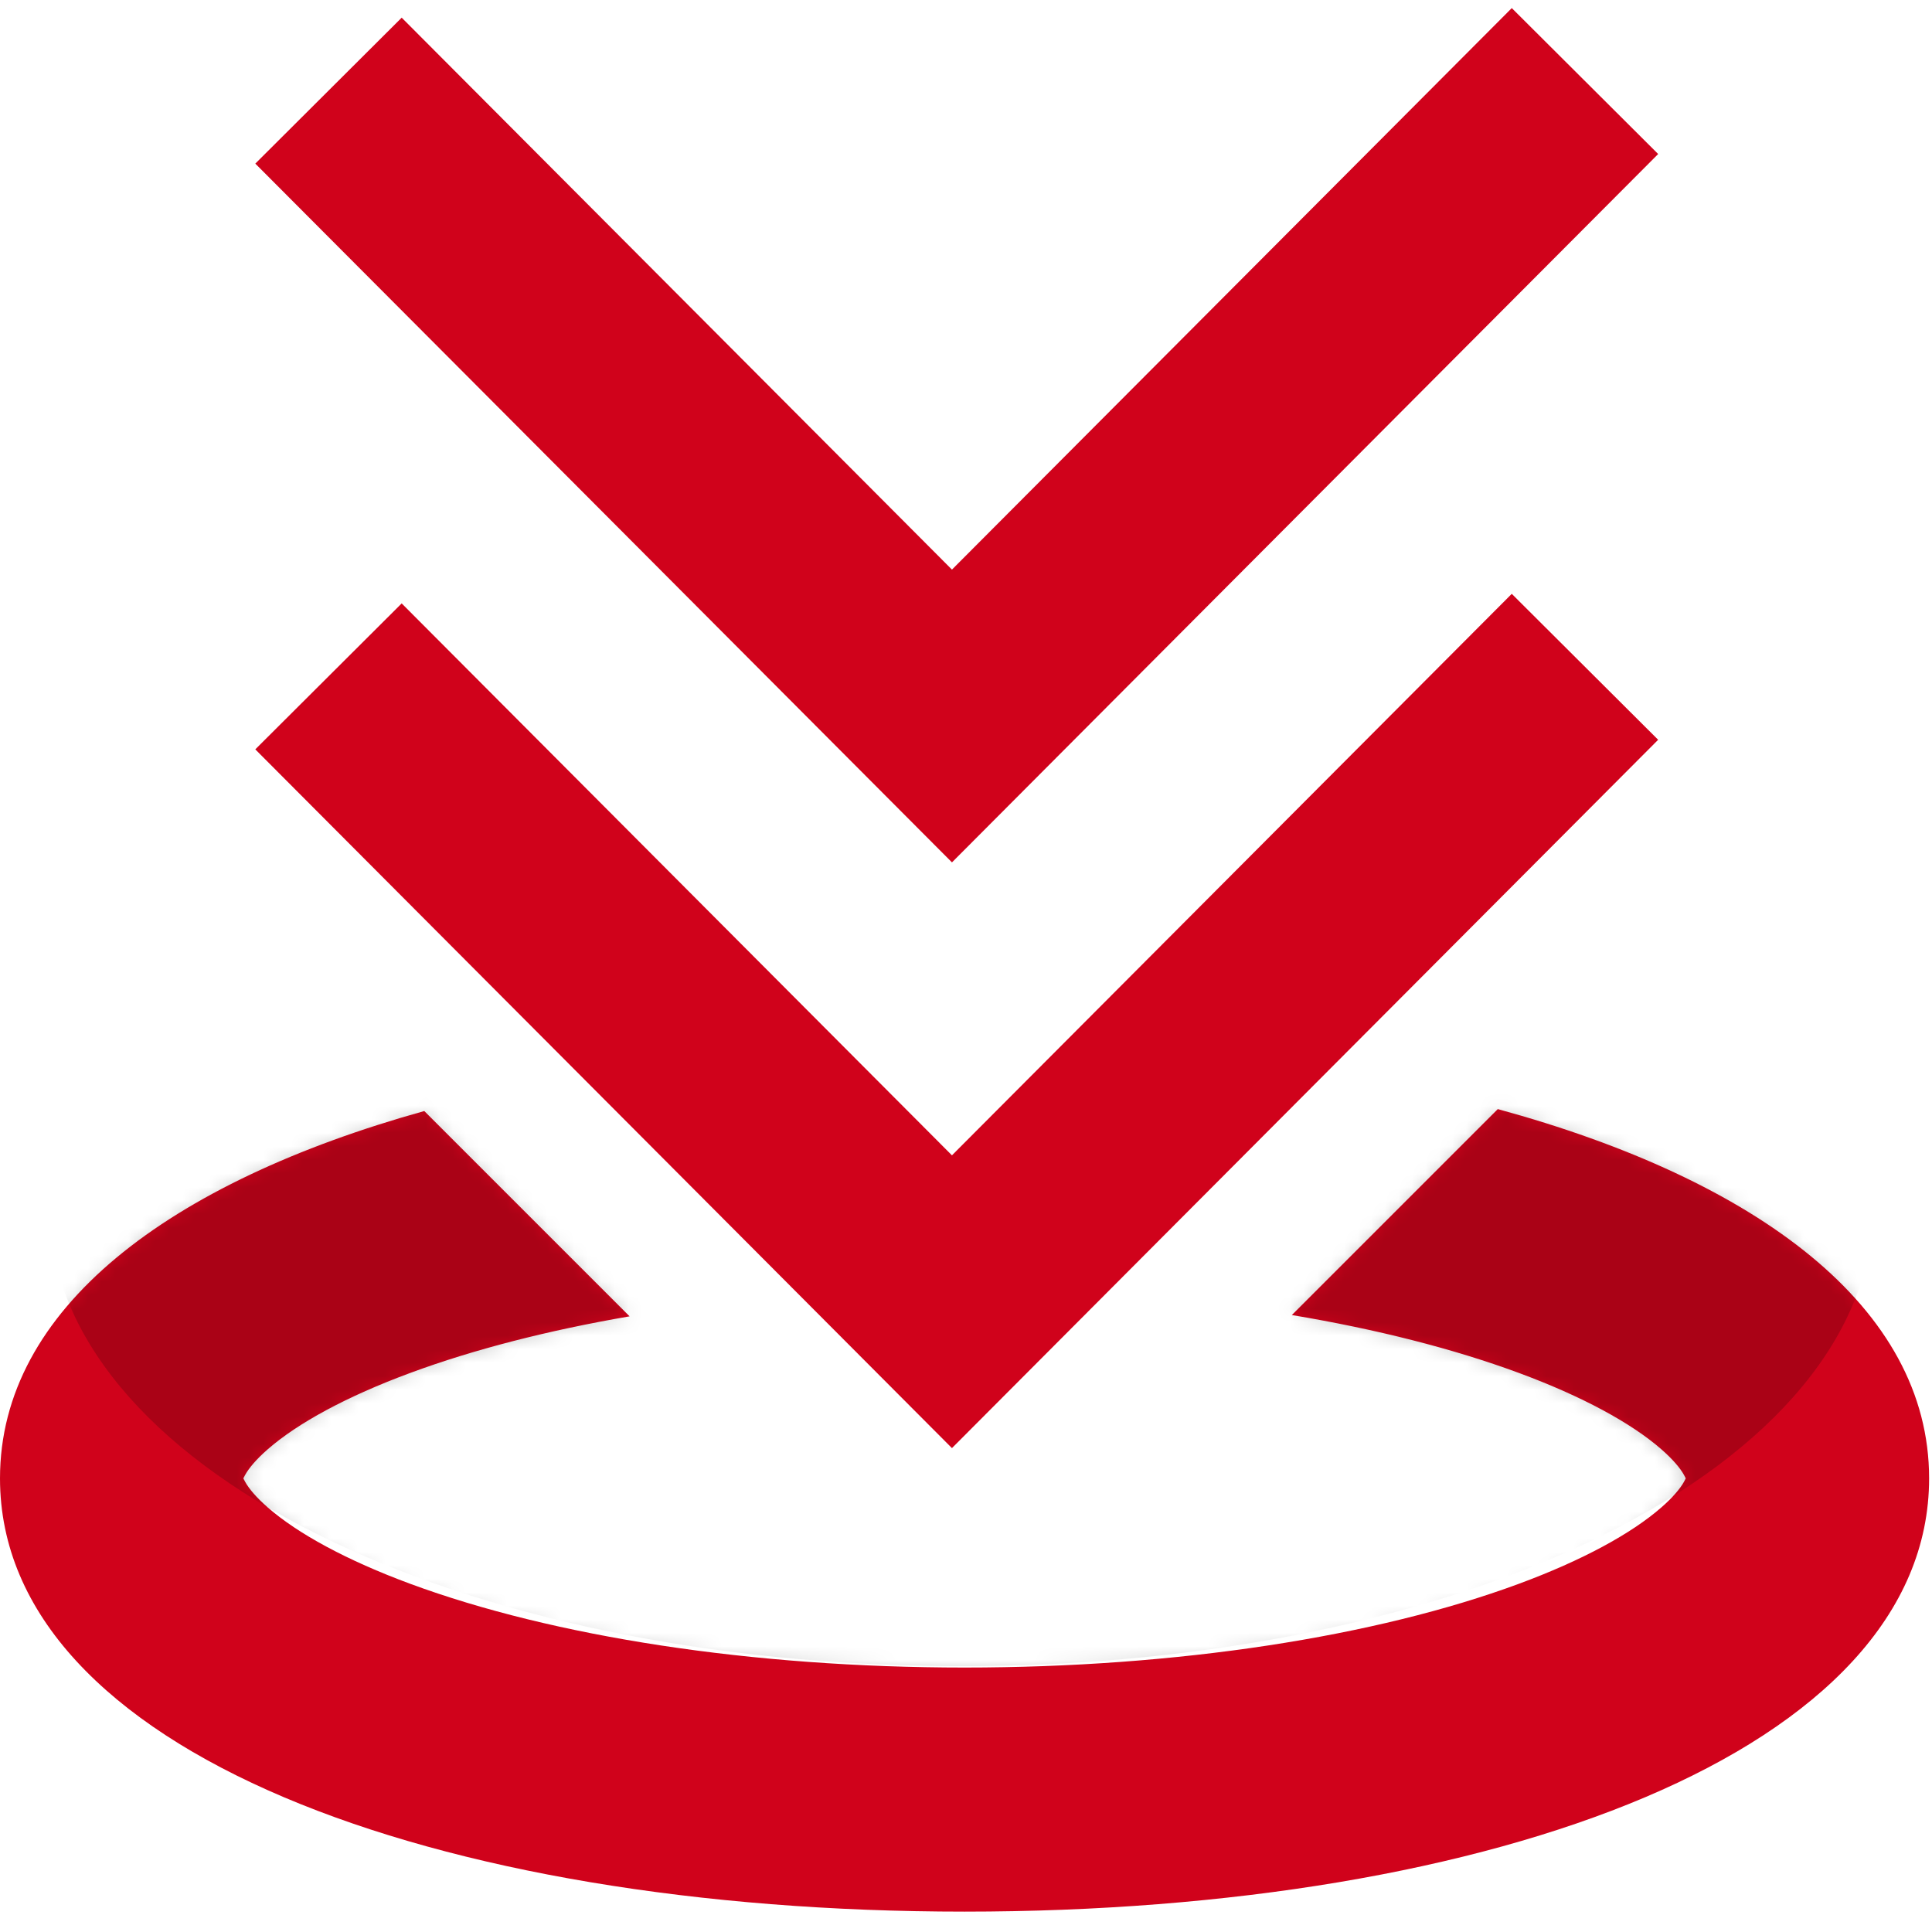 <svg width="143" height="143" viewBox="0 0 143 143" xmlns="http://www.w3.org/2000/svg" xmlns:xlink="http://www.w3.org/1999/xlink"><title>logo</title><defs><path d="M31.404.88C12.504 6.148 0 15.503 0 28.068 0 48.24 32.221 60.137 71.393 60.137c39.171 0 71.393-11.898 71.393-32.069 0-12.68-12.735-22.091-31.925-27.332L95.617 15.98c6.261 1.046 11.951 2.493 16.78 4.276 4.737 1.749 8.354 3.726 10.568 5.659.845.737 1.394 1.389 1.677 1.899.118.214.133.268.133.254 0-.013-.015.041-.133.255-.283.51-.832 1.162-1.677 1.899-2.214 1.933-5.831 3.91-10.569 5.66-10.558 3.898-25.236 6.19-41.003 6.19-15.768 0-30.445-2.292-41.004-6.19-4.737-1.75-8.355-3.727-10.569-5.66-.845-.737-1.393-1.389-1.676-1.9-.119-.213-.134-.267-.134-.254 0 .014.015-.04.134-.254.283-.51.831-1.162 1.676-1.9 2.214-1.932 5.832-3.91 10.57-5.658 4.681-1.73 10.173-3.142 16.211-4.18L31.404.88z" id="a"/></defs><g fill="none" fill-rule="evenodd"><g transform="translate(0 81.355)"><mask id="b" fill="#fff"><use xlink:href="#a"/></mask><use fill="#D0021B" fill-rule="nonzero" xlink:href="#a"/><path d="M71.141 41.968c37.301 0 67.54-14.771 67.54-34.226s-30.239-35.226-67.54-35.226c-37.3 0-67.539 15.771-67.539 35.226s30.238 34.226 67.54 34.226z" fill-opacity=".186" fill="#000" mask="url(#b)"/></g><path d="M29.732 44.663L70.46 85.514l41.436-41.56 10.835 10.802-52.271 52.428-51.564-51.719 10.835-10.802zm0-43.355L70.46 42.16 111.897.599 122.732 11.4 70.461 63.83 18.897 12.11 29.732 1.308z" fill="#D0021B" fill-rule="nonzero"/></g></svg>
